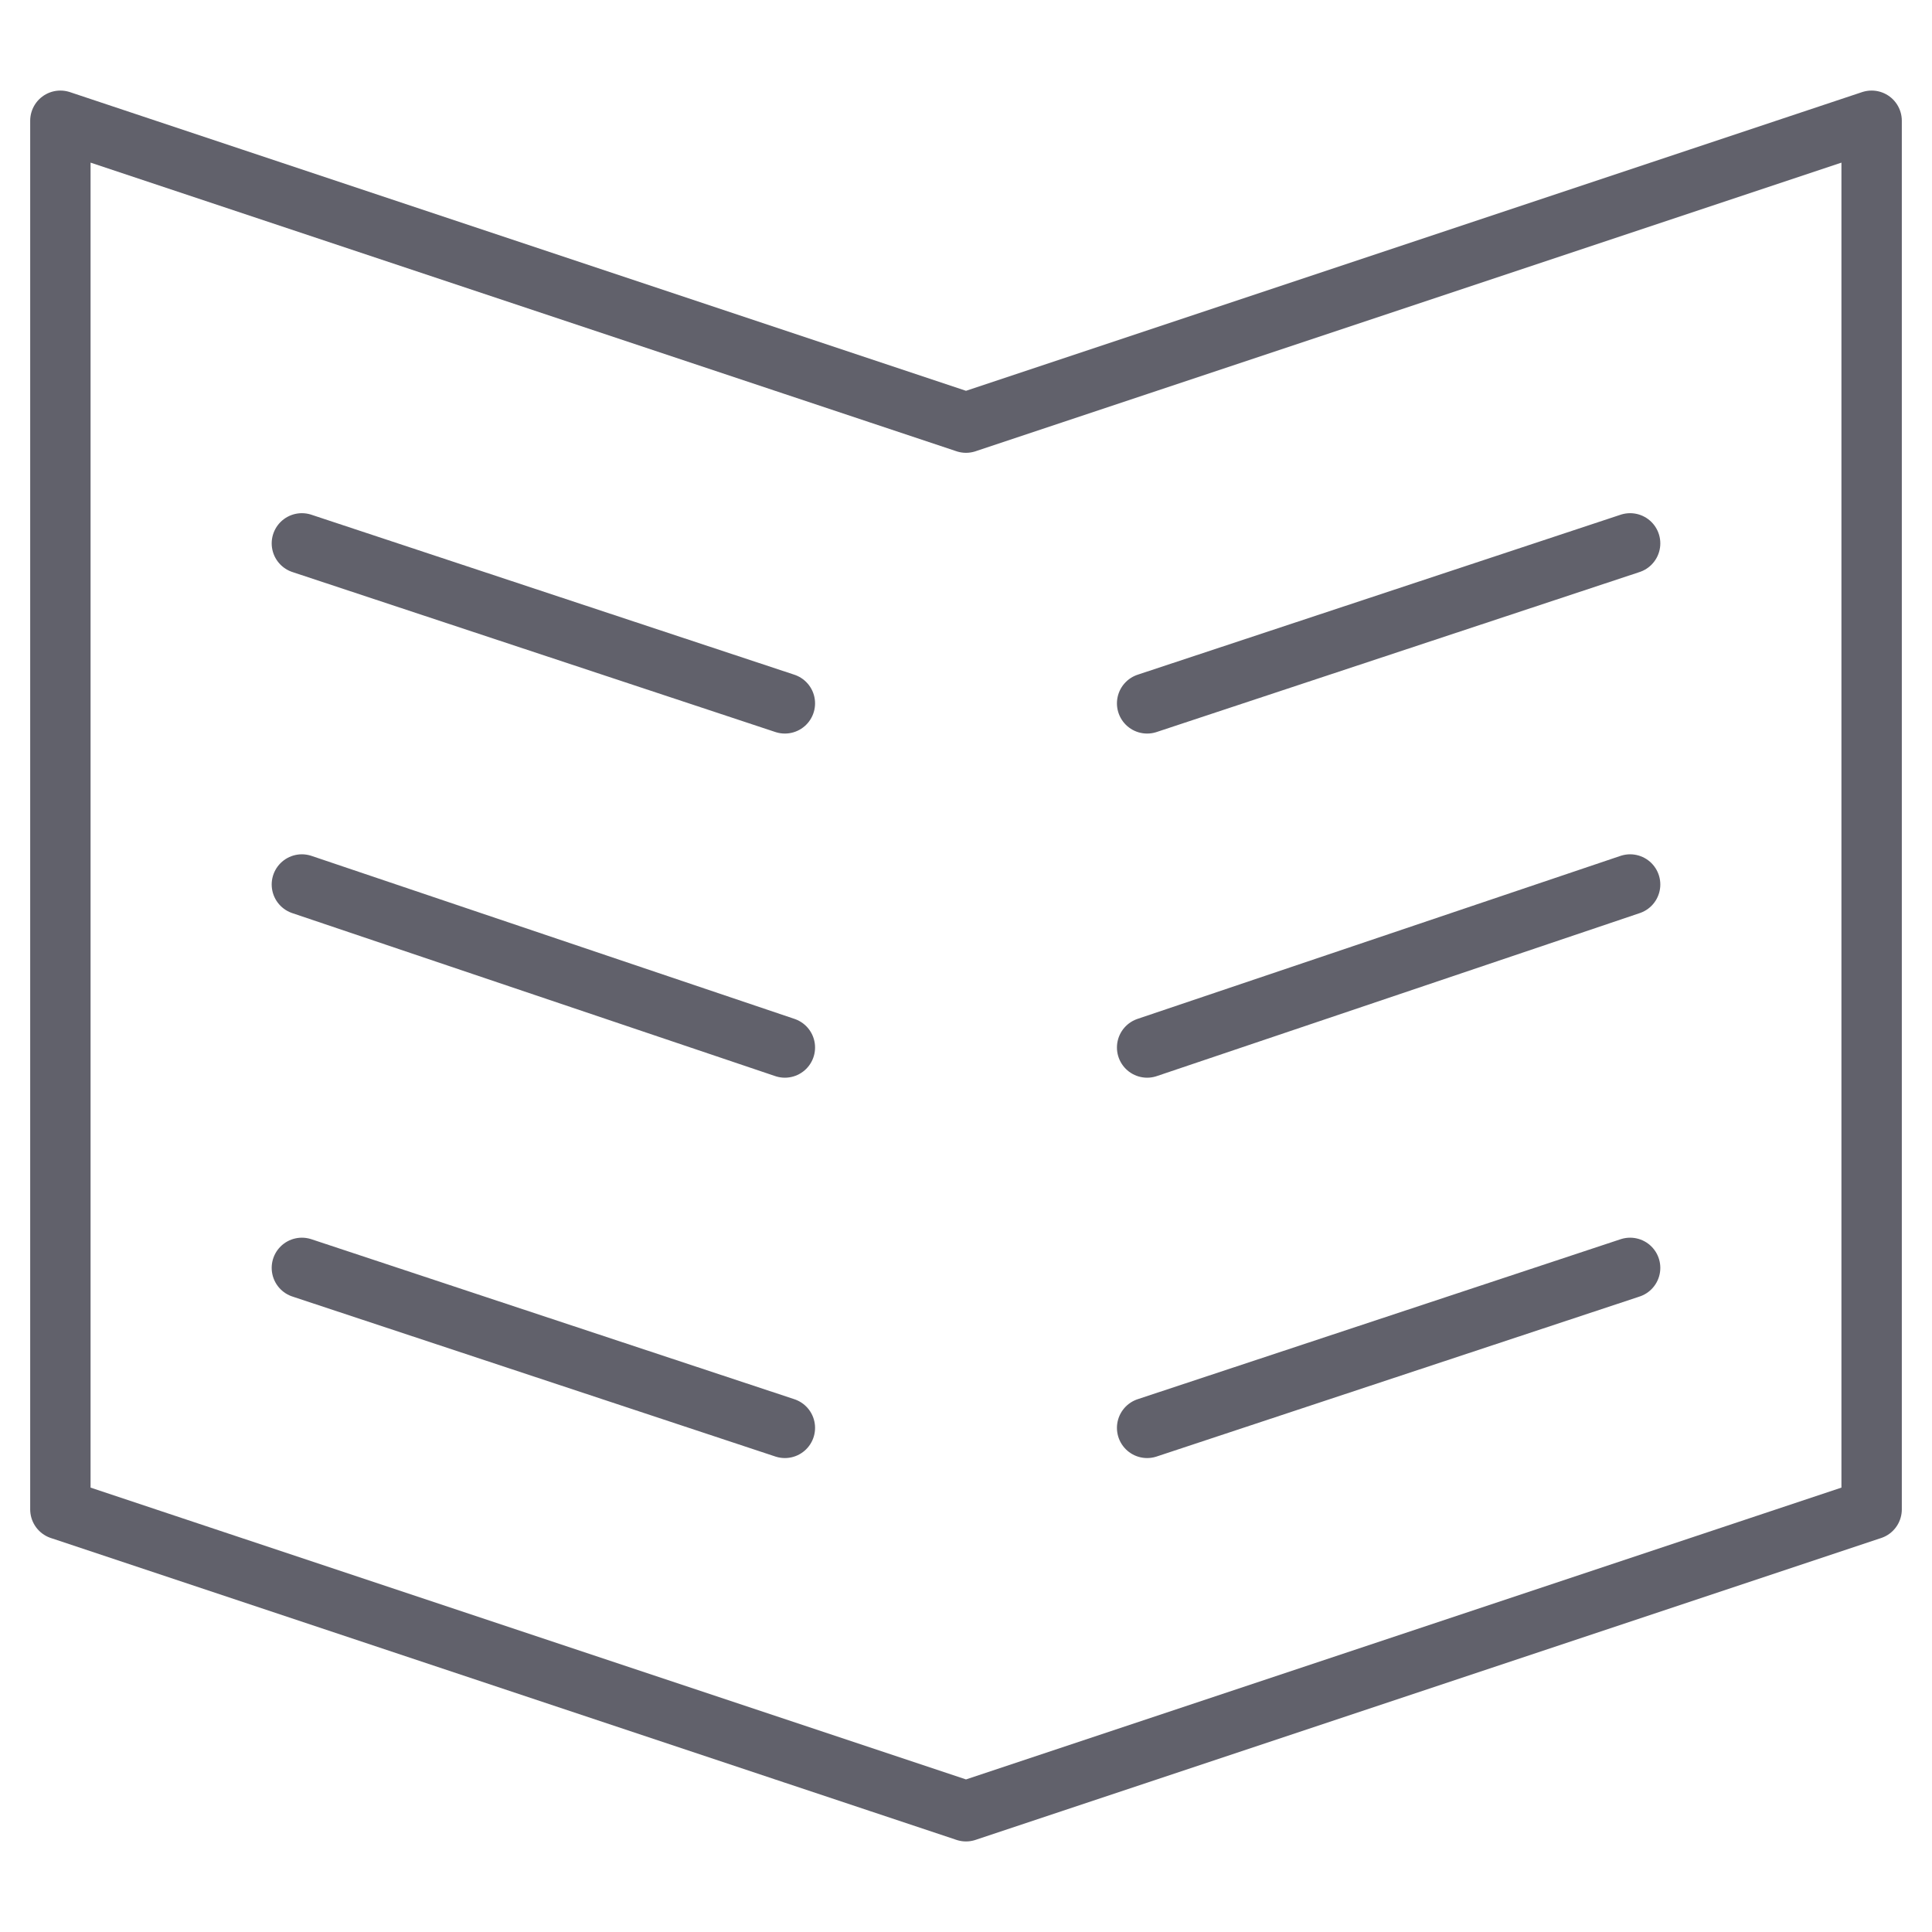 <svg xmlns="http://www.w3.org/2000/svg" height="64" width="64" viewBox="0 0 64 64"><title>book open 2 3</title><g stroke-linecap="round" fill="#61616b" stroke-linejoin="round" class="nc-icon-wrapper"><line data-color="color-2" fill="none" stroke="#61616b" stroke-width="2" x1="26" y1="23.3" x2="10" y2="18"></line> <line data-color="color-2" fill="none" stroke="#61616b" stroke-width="2" x1="26" y1="34.7" x2="10" y2="29.3"></line> <line data-color="color-2" fill="none" stroke="#61616b" stroke-width="2" x1="10" y1="42" x2="26" y2="47.3"></line> <line data-color="color-2" fill="none" stroke="#61616b" stroke-width="2" x1="38" y1="23.3" x2="54" y2="18"></line> <line data-color="color-2" fill="none" stroke="#61616b" stroke-width="2" x1="38" y1="34.7" x2="54" y2="29.3"></line> <line data-color="color-2" fill="none" stroke="#61616b" stroke-width="2" x1="54" y1="42" x2="38" y2="47.3"></line> <polygon fill="none" stroke="#61616b" stroke-width="2" points="2,4 32,14 62,4 62,50 32,60 2,50 "></polygon></g></svg>